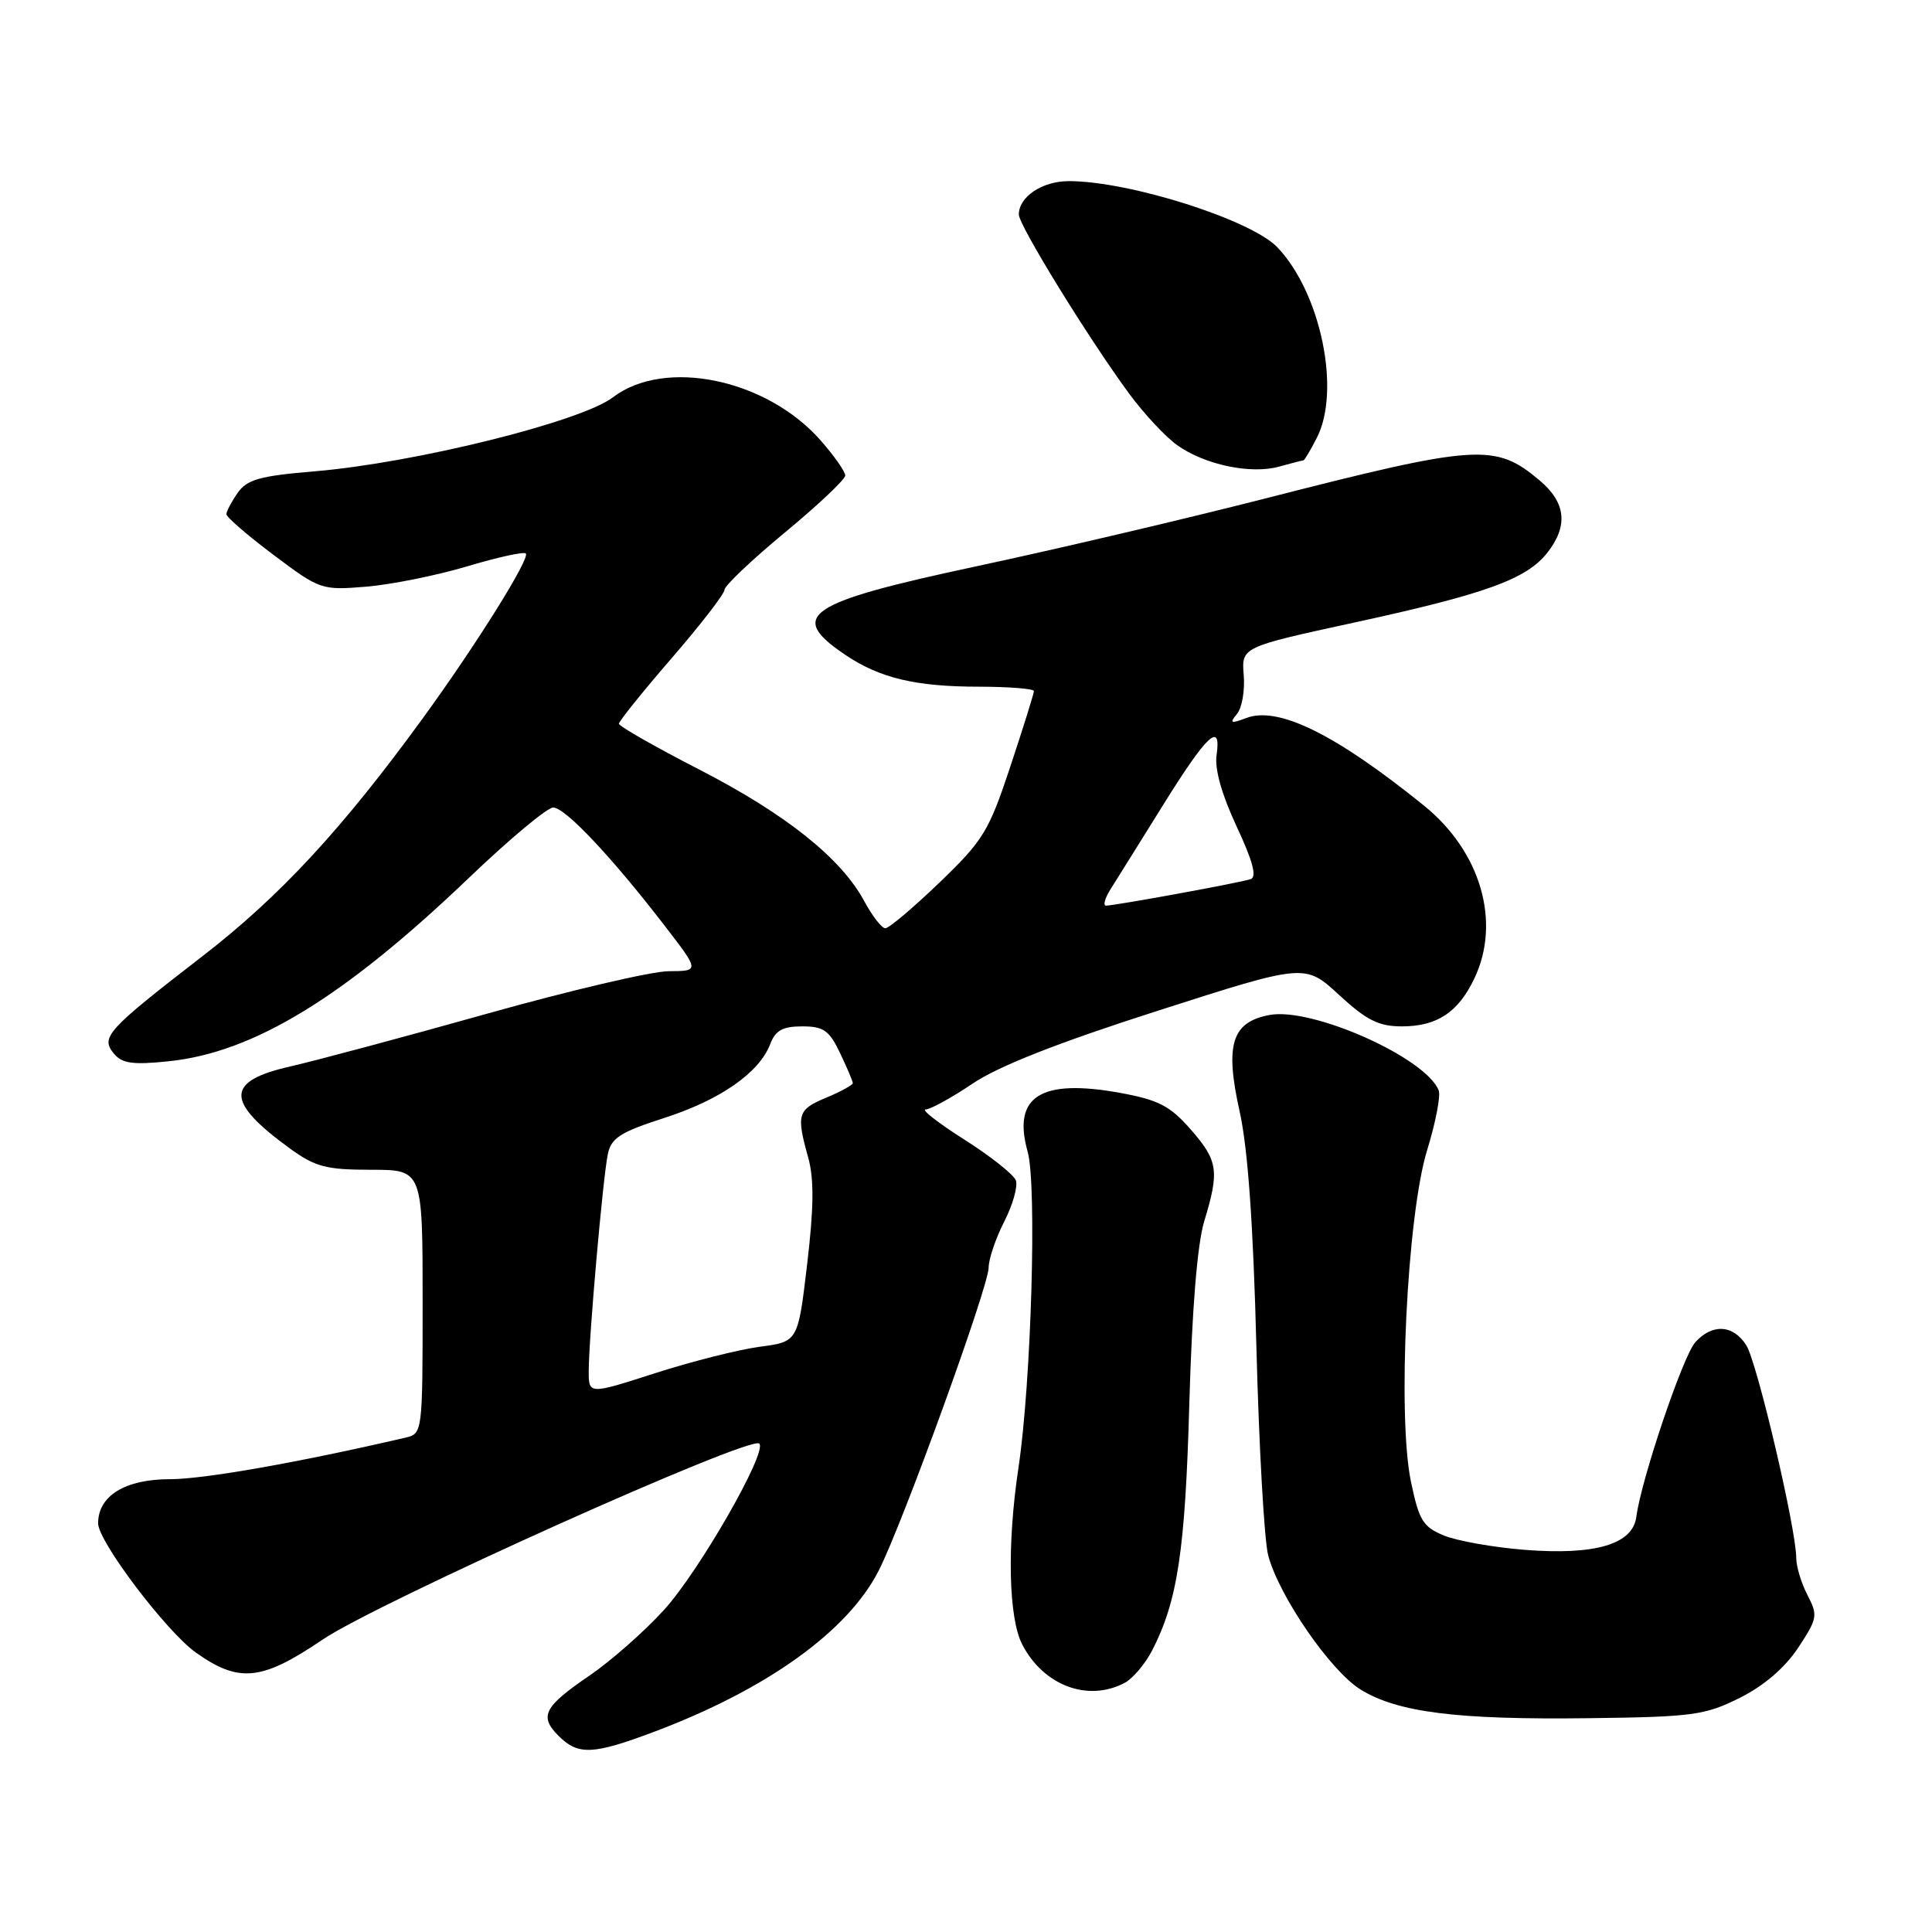 <?xml version="1.0" encoding="UTF-8" standalone="no"?>
<!DOCTYPE svg PUBLIC "-//W3C//DTD SVG 1.1//EN" "http://www.w3.org/Graphics/SVG/1.1/DTD/svg11.dtd" >
<svg xmlns="http://www.w3.org/2000/svg" xmlns:xlink="http://www.w3.org/1999/xlink" version="1.1" viewBox="0 0 256 256">
 <g >
 <path fill="currentColor"
d=" M 86.70 229.46 C 101.66 223.83 112.40 216.11 116.46 208.06 C 119.67 201.71 131.00 170.46 131.00 167.97 C 131.00 166.84 131.93 164.09 133.07 161.86 C 134.21 159.63 134.90 157.17 134.60 156.40 C 134.30 155.62 131.23 153.19 127.78 151.00 C 124.33 148.81 122.02 147.01 122.65 147.01 C 123.28 147.00 126.09 145.46 128.88 143.58 C 132.34 141.25 140.21 138.16 153.44 133.92 C 172.92 127.67 172.92 127.67 177.44 131.84 C 181.09 135.20 182.69 136.00 185.76 136.00 C 190.42 136.00 193.23 134.14 195.37 129.63 C 198.92 122.15 196.20 112.83 188.70 106.76 C 176.99 97.29 169.37 93.53 165.14 95.14 C 163.07 95.92 162.88 95.84 163.90 94.61 C 164.57 93.82 164.97 91.50 164.80 89.45 C 164.50 85.74 164.50 85.74 179.50 82.48 C 196.84 78.71 202.26 76.75 205.02 73.25 C 207.82 69.69 207.50 66.60 204.02 63.67 C 198.10 58.69 195.84 58.84 167.50 66.09 C 157.05 68.76 139.95 72.78 129.50 75.01 C 106.81 79.86 104.29 81.55 111.96 86.74 C 116.55 89.85 121.30 90.99 129.75 90.99 C 133.74 91.00 137.00 91.26 137.00 91.57 C 137.00 91.89 135.60 96.36 133.89 101.52 C 131.03 110.16 130.29 111.36 124.48 116.95 C 121.01 120.28 117.79 123.00 117.31 123.00 C 116.84 123.00 115.58 121.38 114.52 119.41 C 111.46 113.72 104.11 107.86 92.64 101.96 C 86.80 98.96 82.02 96.23 82.01 95.90 C 82.01 95.57 85.15 91.66 89.00 87.21 C 92.85 82.76 96.00 78.68 96.00 78.15 C 96.00 77.62 99.60 74.20 104.00 70.56 C 108.40 66.92 112.00 63.52 112.00 63.01 C 112.00 62.49 110.54 60.41 108.76 58.38 C 101.59 50.21 88.09 47.40 81.21 52.65 C 76.98 55.88 54.91 61.35 41.70 62.45 C 34.42 63.06 32.74 63.53 31.49 65.31 C 30.67 66.49 30.00 67.76 30.00 68.14 C 30.00 68.52 32.81 70.95 36.25 73.53 C 42.39 78.15 42.61 78.22 48.50 77.74 C 51.80 77.47 57.81 76.26 61.85 75.06 C 65.89 73.85 69.41 73.07 69.67 73.34 C 70.28 73.95 63.18 85.32 56.15 95.00 C 45.39 109.81 37.09 118.78 26.79 126.73 C 14.12 136.52 13.29 137.44 15.10 139.62 C 16.18 140.92 17.60 141.12 22.39 140.62 C 33.66 139.44 45.62 132.12 62.19 116.27 C 67.52 111.17 72.52 107.00 73.30 107.00 C 74.88 107.00 81.05 113.54 88.10 122.70 C 92.70 128.67 92.70 128.67 88.60 128.69 C 86.34 128.70 75.50 131.24 64.50 134.33 C 53.50 137.42 41.80 140.55 38.50 141.30 C 29.85 143.26 29.82 145.93 38.40 152.17 C 41.78 154.62 43.21 155.00 49.15 155.00 C 56.00 155.00 56.00 155.00 56.00 172.48 C 56.00 189.79 55.98 189.97 53.75 190.49 C 39.56 193.79 27.02 196.00 22.52 196.00 C 16.58 196.00 13.00 198.20 13.00 201.85 C 13.00 204.24 22.02 216.17 25.95 218.97 C 31.66 223.03 34.67 222.73 42.71 217.28 C 49.92 212.38 99.47 190.13 100.61 191.28 C 101.72 192.38 92.61 208.27 87.95 213.36 C 85.35 216.21 80.93 220.10 78.13 222.01 C 72.05 226.16 71.41 227.41 74.02 230.02 C 76.61 232.61 78.58 232.52 86.70 229.46 Z  M 230.50 224.99 C 233.71 223.39 236.48 221.02 238.25 218.36 C 240.83 214.46 240.90 214.04 239.50 211.36 C 238.68 209.78 238.01 207.57 238.01 206.42 C 237.99 202.52 232.82 180.50 231.39 178.25 C 229.65 175.52 226.89 175.36 224.64 177.85 C 223.00 179.66 217.46 196.06 216.82 201.00 C 216.35 204.63 211.37 206.10 202.00 205.36 C 197.88 205.03 193.08 204.18 191.34 203.47 C 188.56 202.33 188.03 201.47 186.96 196.34 C 185.14 187.65 186.44 161.04 189.10 152.41 C 190.22 148.78 190.91 145.22 190.64 144.50 C 188.98 140.18 173.87 133.43 168.22 134.49 C 163.21 135.43 162.28 138.41 164.26 147.28 C 165.35 152.19 166.06 162.19 166.48 178.50 C 166.82 191.70 167.52 204.11 168.04 206.09 C 169.47 211.49 176.29 221.40 180.28 223.87 C 185.19 226.90 193.04 227.89 210.50 227.67 C 224.28 227.50 225.91 227.28 230.50 224.99 Z  M 149.06 222.97 C 150.11 222.40 151.73 220.49 152.65 218.72 C 156.03 212.18 157.05 205.46 157.59 186.00 C 157.95 173.44 158.65 164.83 159.57 161.81 C 161.60 155.14 161.40 153.79 157.75 149.63 C 155.03 146.53 153.50 145.74 148.41 144.81 C 137.87 142.90 134.12 145.28 136.17 152.61 C 137.41 157.03 136.65 183.16 134.95 194.50 C 133.42 204.67 133.63 214.39 135.45 217.90 C 138.28 223.37 144.19 225.57 149.06 222.97 Z  M 172.72 61.00 C 172.84 61.00 173.64 59.67 174.47 58.05 C 177.70 51.80 175.03 38.84 169.27 32.78 C 165.79 29.12 149.66 24.00 141.63 24.00 C 138.11 24.00 135.00 26.07 135.00 28.42 C 135.00 29.85 144.16 44.73 149.61 52.15 C 151.56 54.80 154.42 57.87 155.97 58.98 C 159.63 61.59 165.72 62.87 169.49 61.83 C 171.14 61.37 172.59 61.00 172.72 61.00 Z  M 78.01 181.64 C 78.02 177.24 79.89 156.04 80.54 152.93 C 80.99 150.78 82.19 150.01 88.03 148.13 C 95.45 145.74 100.62 142.13 102.06 138.34 C 102.75 136.53 103.71 136.00 106.29 136.00 C 109.13 136.00 109.88 136.53 111.31 139.53 C 112.24 141.48 113.00 143.27 113.00 143.52 C 113.00 143.77 111.42 144.63 109.50 145.44 C 105.68 147.03 105.49 147.63 107.09 153.38 C 107.88 156.21 107.84 160.03 106.95 167.52 C 105.74 177.78 105.74 177.78 100.69 178.45 C 97.91 178.82 91.67 180.39 86.82 181.95 C 78.00 184.79 78.00 184.79 78.01 181.64 Z  M 147.20 117.75 C 147.98 116.51 151.07 111.57 154.06 106.76 C 159.94 97.30 161.87 95.49 161.20 100.07 C 160.93 101.90 161.90 105.32 163.86 109.51 C 166.00 114.09 166.57 116.21 165.72 116.49 C 164.30 116.97 147.72 120.00 146.56 120.00 C 146.12 120.00 146.41 118.99 147.20 117.75 Z "/>
</g>
</svg>